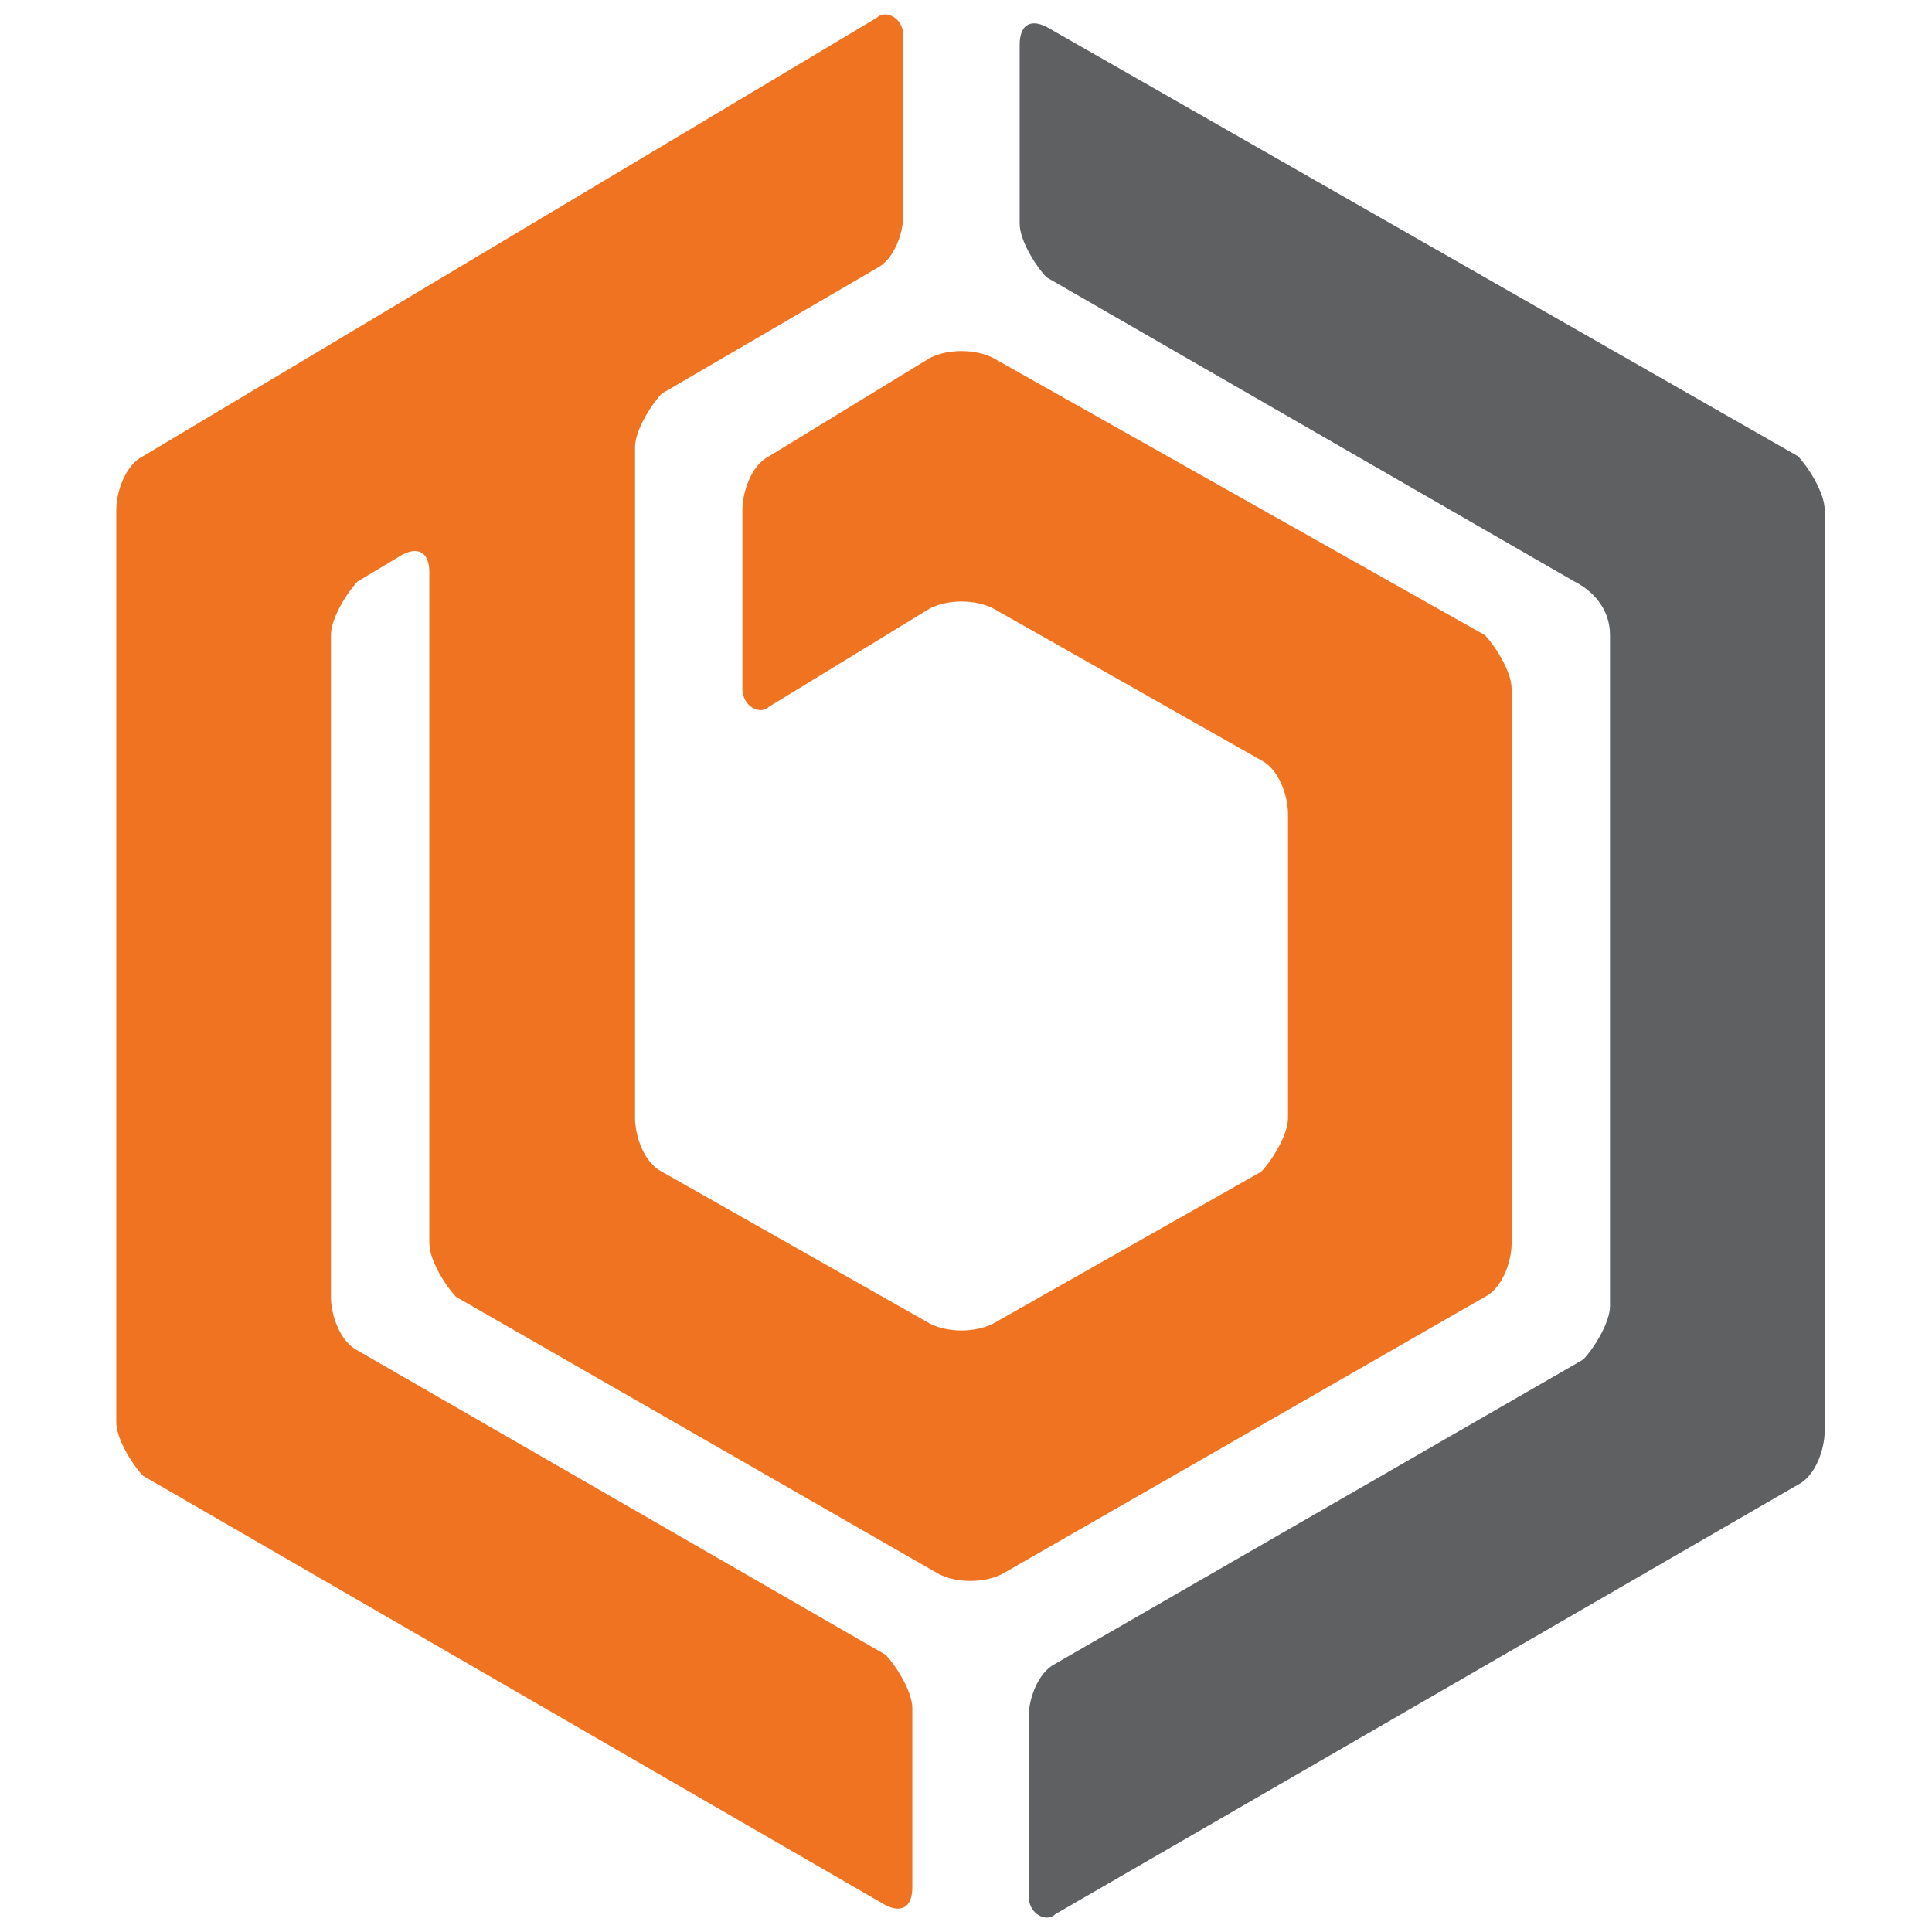 <?xml version="1.0" encoding="utf-8"?>
<!-- Generator: Adobe Illustrator 19.0.1, SVG Export Plug-In . SVG Version: 6.00 Build 0)  -->
<svg version="1.1" xmlns="http://www.w3.org/2000/svg" xmlns:xlink="http://www.w3.org/1999/xlink" x="0px" y="0px"
	 viewBox="0 0 21.6 21.6" style="enable-background:new 0 0 21.6 21.6;" xml:space="preserve">
<style type="text/css">
	.st0{fill:#F07322;}
	.st1{fill:#5E6062;}
	.st2{fill:#FFFFFF;}
</style>
<g>
	<g>
		<path class="st0" d="M11.1,4c-0.2-0.1-0.5-0.1-0.7,0L8.6,5.1C8.4,5.2,8.3,5.5,8.3,5.7v2c0,0.2,0.2,0.3,0.3,0.2l1.8-1.1
			c0.2-0.1,0.5-0.1,0.7,0l3,1.7c0.2,0.1,0.3,0.4,0.3,0.6v3.4c0,0.2-0.2,0.5-0.3,0.6l-3,1.7c-0.2,0.1-0.5,0.1-0.7,0l-3-1.7
			c-0.2-0.1-0.3-0.4-0.3-0.6V5c0-0.2,0.2-0.5,0.3-0.6l2.4-1.4c0.2-0.1,0.3-0.4,0.3-0.6v-2c0-0.2-0.2-0.3-0.3-0.2L1.6,5.1
			C1.4,5.2,1.3,5.5,1.3,5.7v10.2c0,0.2,0.2,0.5,0.3,0.6l8.3,4.8c0.2,0.1,0.3,0,0.3-0.2v-2c0-0.2-0.2-0.5-0.3-0.6L4,15.1
			c-0.2-0.1-0.3-0.4-0.3-0.6V7.1c0-0.2,0.2-0.5,0.3-0.6l0.5-0.3c0.2-0.1,0.3,0,0.3,0.2v7.5c0,0.2,0.2,0.5,0.3,0.6l5.4,3.1
			c0.2,0.1,0.5,0.1,0.7,0l5.4-3.1c0.2-0.1,0.3-0.4,0.3-0.6V7.7c0-0.2-0.2-0.5-0.3-0.6L11.1,4z"/>
	</g>
	<g>
		<path class="st1" d="M11.7,0.3c-0.2-0.1-0.3,0-0.3,0.2v2c0,0.2,0.2,0.5,0.3,0.6l5.9,3.4C17.8,6.6,18,6.8,18,7.1v7.5
			c0,0.2-0.2,0.5-0.3,0.6l-5.9,3.4c-0.2,0.1-0.3,0.4-0.3,0.6v2c0,0.2,0.2,0.3,0.3,0.2l8.3-4.8c0.2-0.1,0.3-0.4,0.3-0.6V5.7
			c0-0.2-0.2-0.5-0.3-0.6L11.7,0.3z"/>
	</g>
</g>
</svg>
